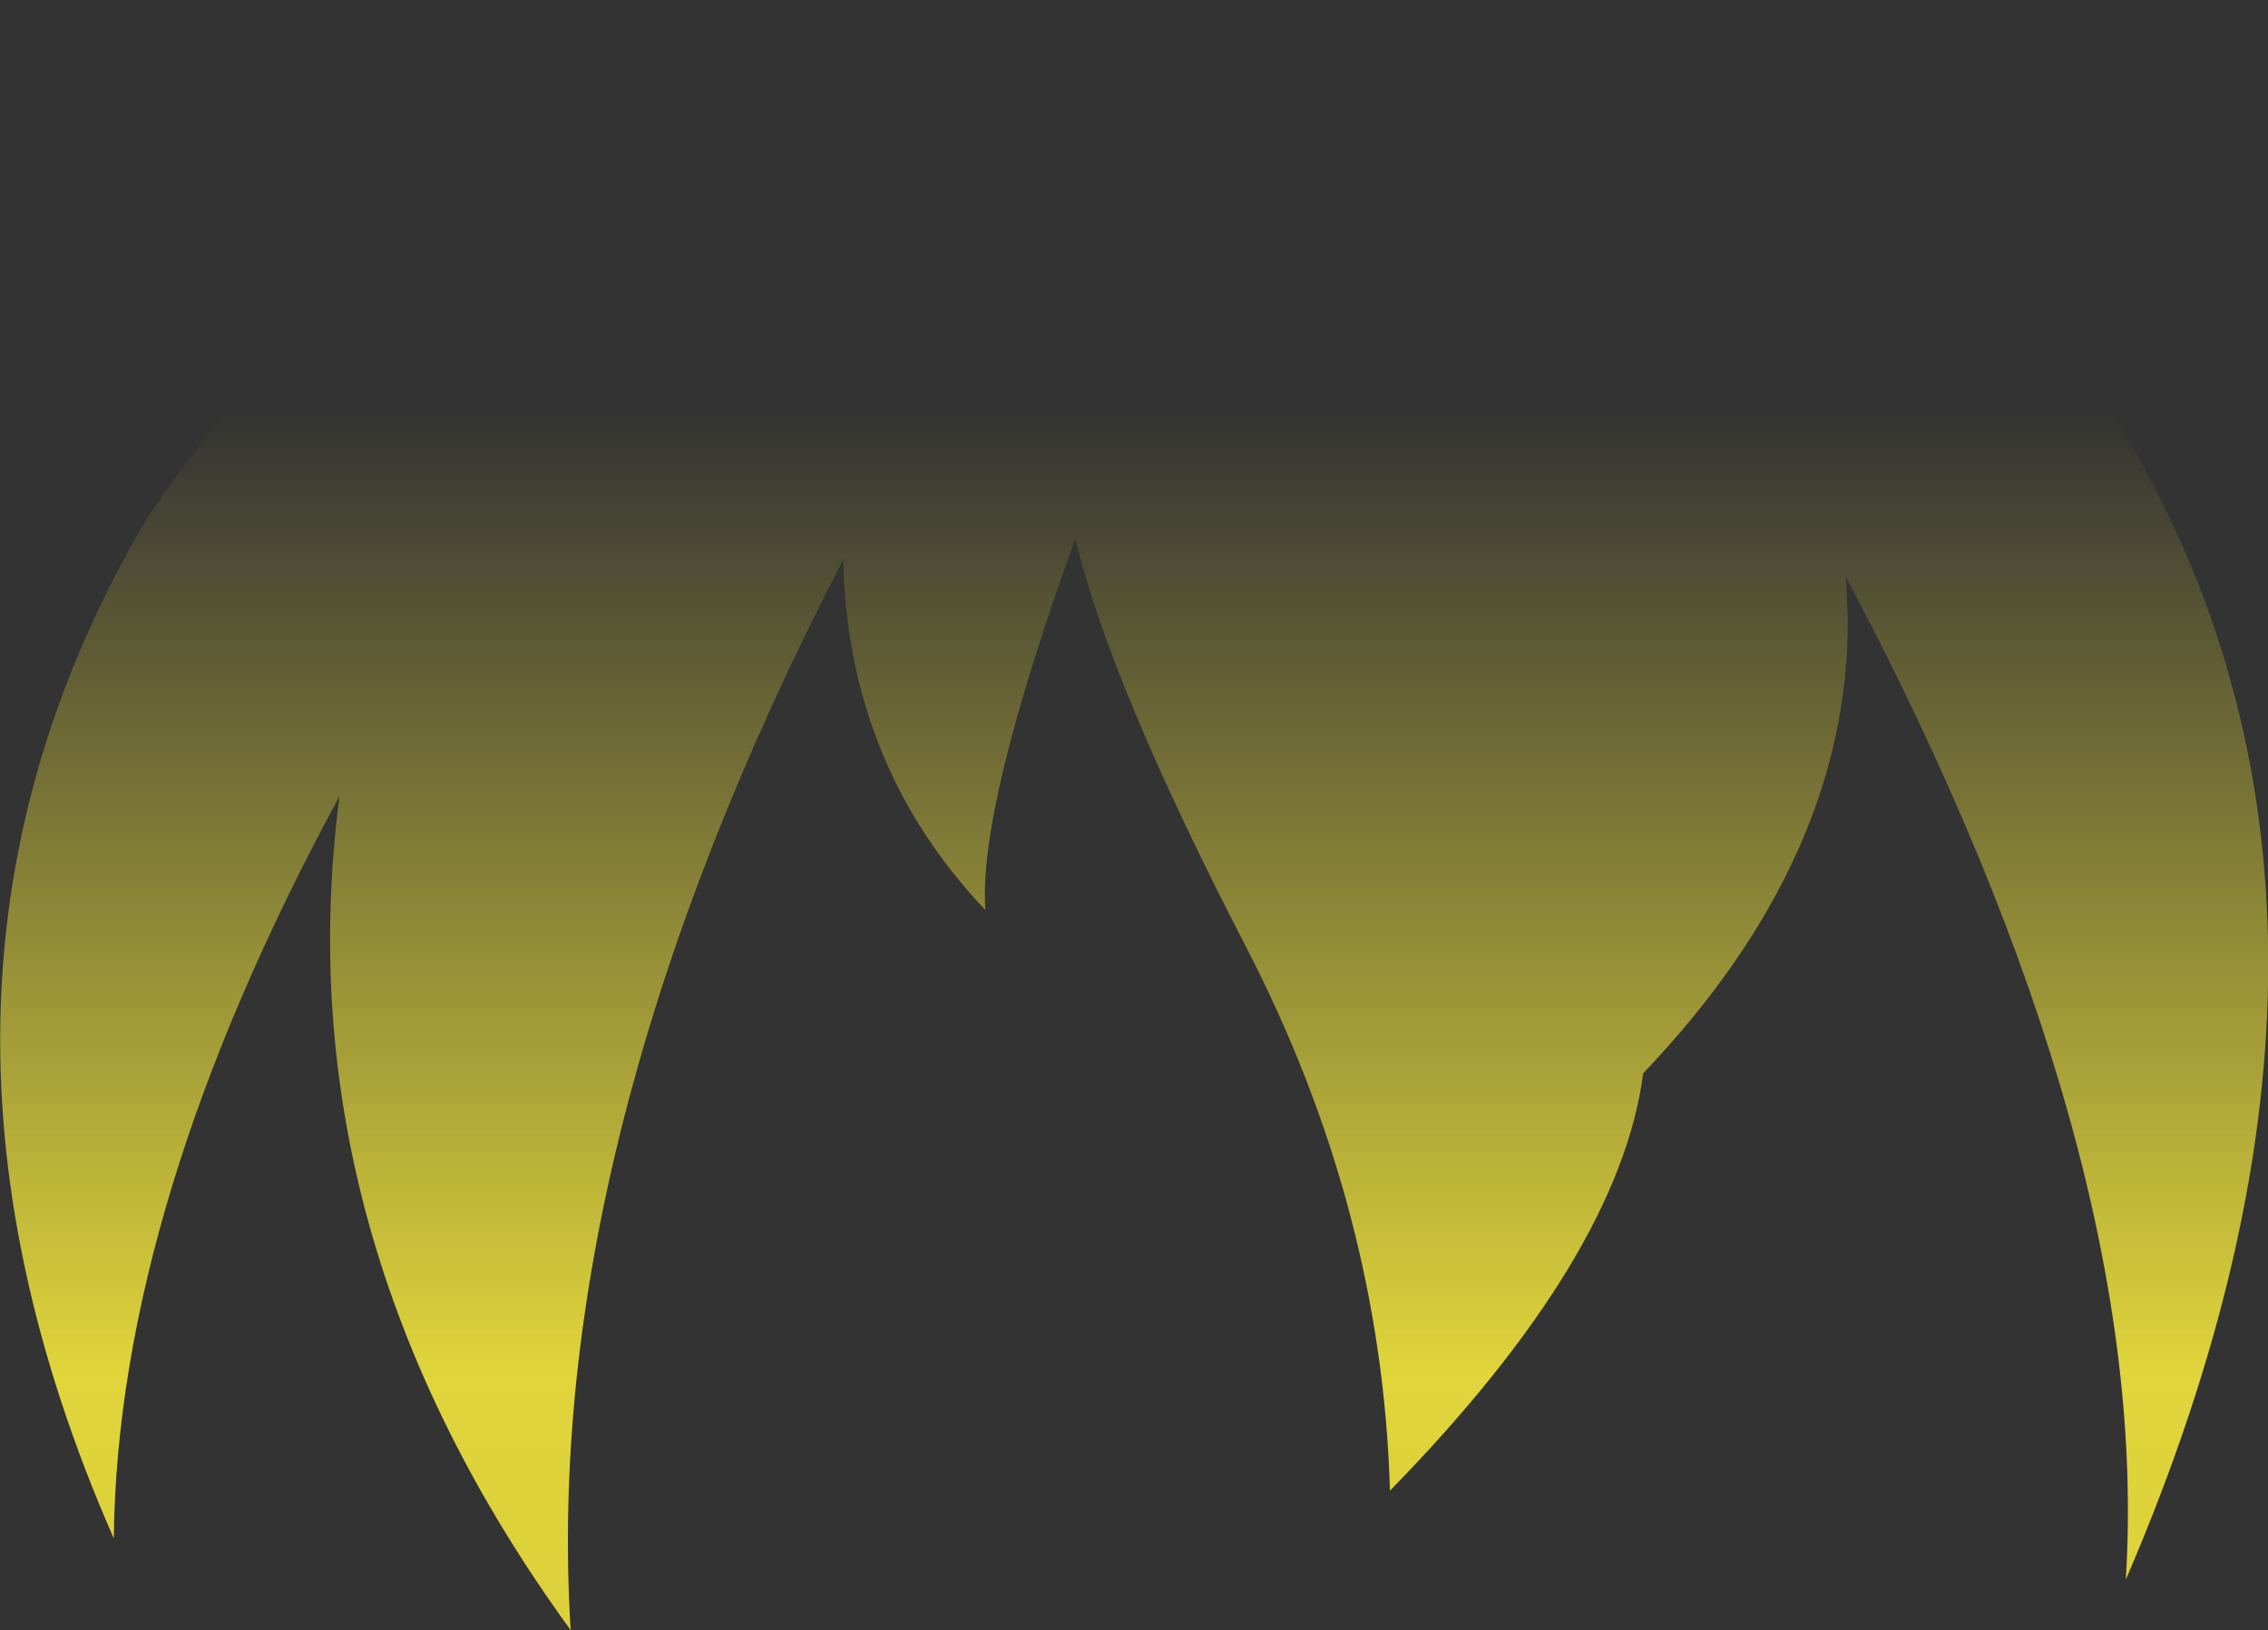 <?xml version="1.0" encoding="UTF-8" standalone="no"?>
<svg xmlns:xlink="http://www.w3.org/1999/xlink" height="88.85px" width="123.6px" xmlns="http://www.w3.org/2000/svg">
  <rect width="100%" height="100%" fill="#333333" stroke="none"/>
  <g transform="matrix(1.0, 0.0, 0.0, 1.0, 61.8, 44.4)">
    <path d="M-53.85 -16.05 Q-42.2 -33.7 -20.4 -41.1 8.9 -47.95 26.95 -40.65 42.15 -36.75 53.8 -21.1 69.7 5.4 54.05 41.7 55.5 18.55 38.8 -12.95 L38.9 -10.75 Q39.0 2.3 27.75 14.1 26.45 24.05 13.95 36.85 13.5 21.5 6.1 7.2 -1.3 -7.1 -3.2 -15.05 -8.5 -0.35 -8.1 5.2 -15.6 -2.7 -15.85 -13.9 -32.35 17.95 -30.7 44.45 -46.4 22.85 -43.3 -1.0 -55.4 21.3 -55.6 39.45 -68.8 9.4 -53.85 -16.05" fill="url(#gradient0)" fill-rule="evenodd" stroke="none"/>
  </g>
  <defs>
    <linearGradient gradientTransform="matrix(0.0, 0.084, -0.075, 0.0, 0.0, 46.9)" gradientUnits="userSpaceOnUse" id="gradient0" spreadMethod="pad" x1="-819.2" x2="819.2">
      <stop offset="0.0" stop-color="#fff23c" stop-opacity="0.0"/>
      <stop offset="0.38" stop-color="#fff23c" stop-opacity="0.847"/>
      <stop offset="0.604" stop-color="#fff23c" stop-opacity="0.8"/>
      <stop offset="1.0" stop-color="#fff23c" stop-opacity="0.0"/>
    </linearGradient>
  </defs>
</svg>
